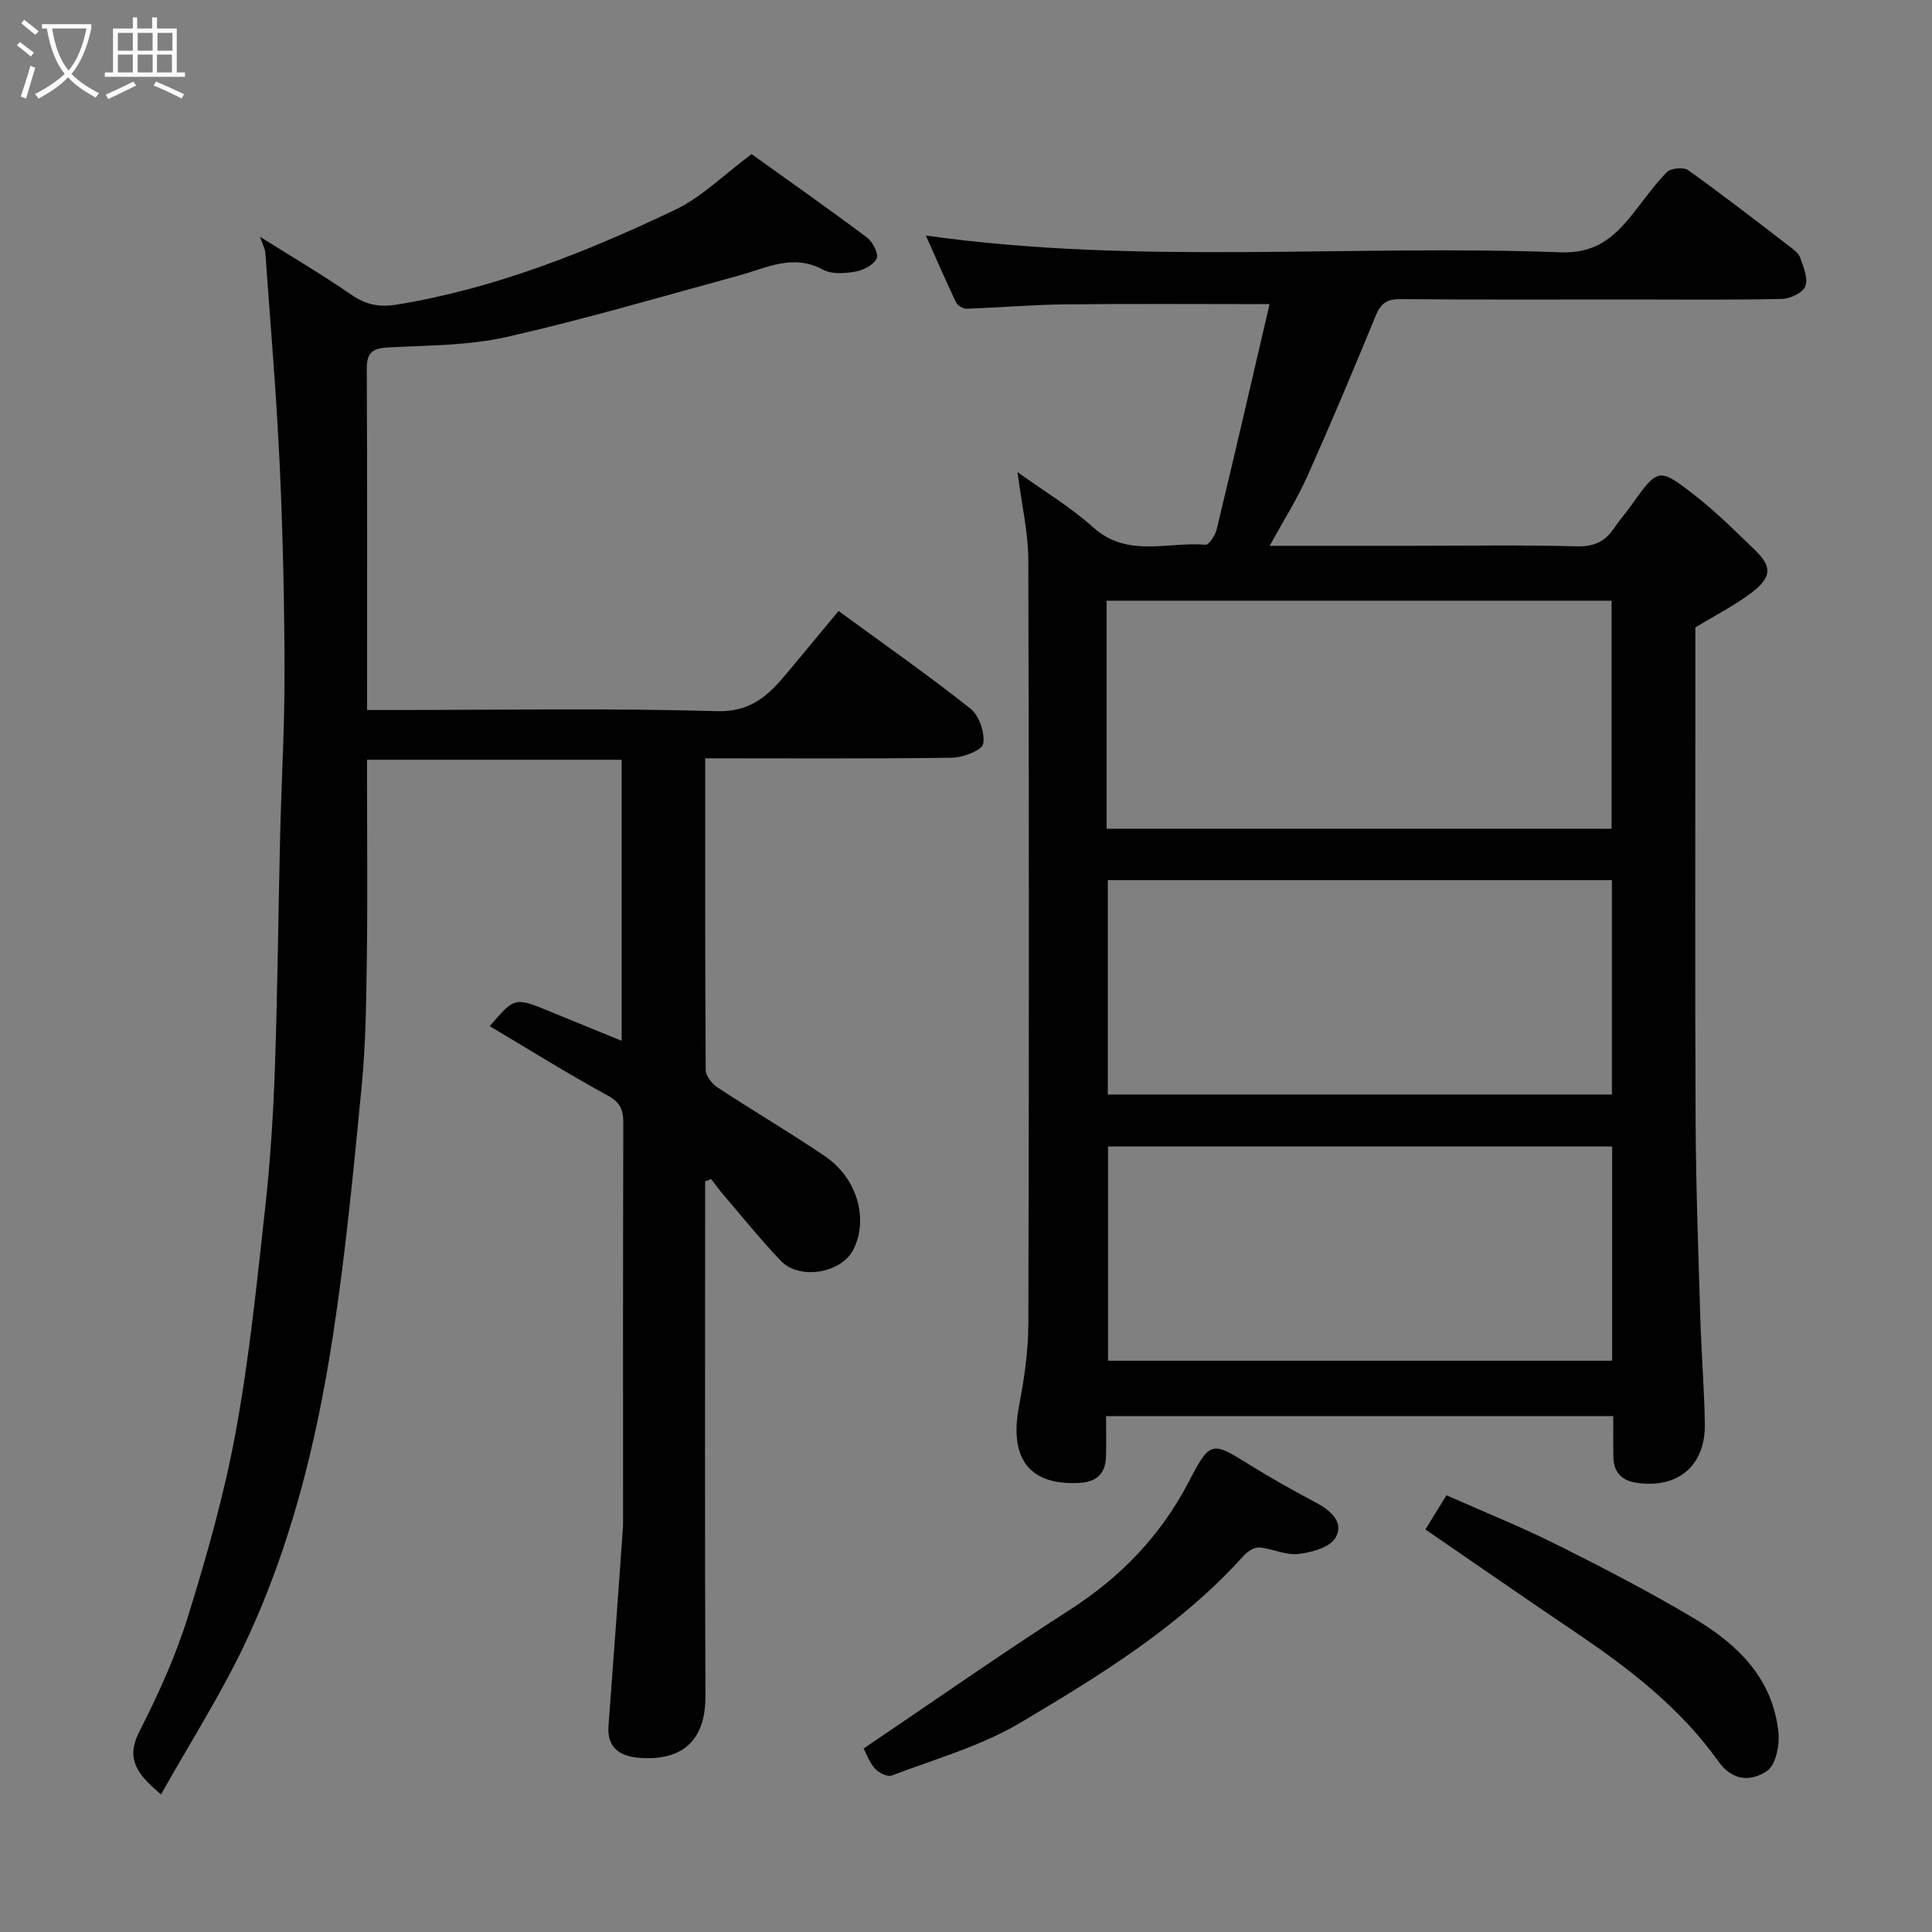 <svg enable-background="new 0 0 400 400" viewBox="0 0 400 400" xmlns="http://www.w3.org/2000/svg"><rect x="0" y="0" width="400" height="400" fill="#808080" stroke="none"/><path d="m6.4 11.7c-1-.8-1.9-1.6-2.9-2.3l.6-.7c.9.7 1.9 1.4 2.9 2.2zm-2.1 8.3c.7-2.1 1.4-4.2 2-6.4.2.1.6.3 1 .4-.7 2.3-1.3 4.4-1.9 6.4zm3-12.8c-1.1-.9-2.1-1.7-2.9-2.4l.6-.7c1 .8 2 1.5 3 2.4zm1.4-1.3v-.9h10.2v.9c-.9 4.2-2.3 7.3-4.1 9.4 1.3 1.4 3.2 2.7 5.7 4-.2.2-.4.5-.7.9-2.5-1.4-4.4-2.7-5.7-4.2-1.4 1.5-3.5 3-6.1 4.4 0 0 0 0-.1-.1-.3-.4-.5-.7-.7-.8 2.7-1.4 4.7-2.8 6.2-4.2-1.8-2.2-3-5.3-3.7-9.4zm9.2 0h-7.1c.6 3.8 1.7 6.7 3.4 8.7 1.7-2 2.9-4.8 3.7-8.7z" fill="#fbfcfa"/><path d="m31.6 3.6h.9v2.3h4.1v9.1h1.7v.9h-16.6v-.9h1.7v-9.1h4.1v-2.3h.9v2.3h3.1v-2.3zm-4 13.3.6.8c-1.9.9-3.8 1.9-5.8 2.8-.2-.3-.3-.6-.5-.9 2-.9 3.9-1.8 5.7-2.7zm-3.2-10.1v3.7h3.1v-3.7zm0 4.5v3.7h3.1v-3.7zm4.1-4.5v3.7h3.1v-3.7zm0 4.5v3.7h3.1v-3.7zm9.1 9.1c-2.1-1.1-4.1-2-5.8-2.7l.5-.8c2.2.9 4.1 1.8 5.8 2.6zm-1.9-13.6h-3.1v3.7h3.1zm-3.2 4.5v3.7h3.1v-3.7z" fill="#fbfcfa"/><g fill="#010101"><path d="m334.01 293.19c-35.22 0-69.82 0-105.01 0 0 2.94.06 5.72-.02 8.49-.1 3.3-1.87 5.08-5.18 5.31-9.21.65-15.21-3.52-12.81-15.96 1.08-5.61 1.91-11.37 1.92-17.07.14-52.66.15-105.31-.01-157.97-.02-5.82-1.39-11.64-2.24-18.25 5.49 3.95 10.99 7.23 15.67 11.44 7.13 6.41 15.45 2.92 23.25 3.61.7.06 2.03-1.95 2.32-3.18 3.77-15.68 7.4-31.39 10.95-46.64-14.4 0-28.44-.11-42.48.05-6.76.07-13.5.67-20.26.9-.73.02-1.86-.67-2.18-1.33-2.16-4.53-4.15-9.14-6.24-13.82 43.96 6.16 87.73 1.81 131.35 3.47 7.07.27 10.86-2.86 14.62-7.48 2.48-3.05 4.71-6.33 7.44-9.12.82-.84 3.46-1.09 4.41-.41 7.05 5.03 13.9 10.35 20.78 15.62.92.7 2.05 1.49 2.41 2.48.69 1.92 1.69 4.32 1.07 5.95-.51 1.34-3.16 2.58-4.89 2.61-10.5.23-21 .11-31.49.11-15.83 0-31.66.07-47.49-.07-2.75-.02-4.02.87-5.05 3.38-4.58 11.15-9.25 22.26-14.17 33.27-2.11 4.73-4.92 9.15-7.8 14.42h29.07c11.5 0 23-.19 34.49.11 3.55.09 5.86-.94 7.73-3.75 1.09-1.63 2.41-3.11 3.55-4.71 5.52-7.74 5.66-7.93 13.01-2.23 4.48 3.47 8.54 7.52 12.63 11.47 3.53 3.42 3.49 5.6-.67 8.78-3.48 2.66-7.47 4.66-11.68 7.23v12.42c0 29.99-.1 59.99.05 89.98.07 13.6.57 27.2.98 40.8.22 7.27.83 14.53.93 21.8.11 8.65-5.71 13.42-14.29 12.07-3.03-.48-4.61-2.27-4.65-5.33-.05-2.65-.02-5.3-.02-8.45zm-104.9-121.61h104.55c0-15.86 0-31.57 0-47.21-35.04 0-69.74 0-104.55 0zm.25 10.64v44.39h104.37c0-14.99 0-29.58 0-44.39-34.85 0-69.43 0-104.37 0zm104.42 55.14c-35.13 0-69.83 0-104.37 0v44.37h104.37c0-14.86 0-29.45 0-44.37z"/><path d="m146 157c0 21.93-.04 43.23.11 64.52.01 1.24 1.3 2.87 2.45 3.63 7.36 4.84 14.97 9.29 22.25 14.24 6.69 4.54 9.05 13.02 5.88 19.31-2.47 4.9-11.15 6.41-15.05 2.32-4.19-4.4-8.01-9.15-11.97-13.77-.86-1-1.61-2.09-2.42-3.13-.42.15-.84.3-1.26.45v5.14c0 33.83-.09 67.65.06 101.48.05 10.36-6.11 13.4-13.82 12.74-3.72-.31-6.6-1.99-6.25-6.59 1.04-13.63 2-27.27 2.98-40.9.07-1 .04-2 .04-3 0-26.99-.03-53.99.05-80.98.01-2.72-.65-4.23-3.26-5.66-8.28-4.52-16.29-9.53-24.39-14.34 5.16-6.04 5.16-6.04 12.49-3.03 4.78 1.96 9.56 3.91 14.82 6.06 0-19.79 0-38.84 0-58.19-17.37 0-34.63 0-52.72 0v4.58c0 12.16.13 24.33-.04 36.49-.12 8.77-.21 17.57-1.05 26.29-1.69 17.46-3.35 34.95-6.03 52.27-3.36 21.74-8.62 43.13-18.04 63.12-5.05 10.72-11.49 20.78-17.49 31.47-4.73-4.03-7.47-7.18-4.49-13.02 3.91-7.67 7.52-15.62 10.07-23.82 3.89-12.55 7.51-25.29 9.88-38.19 2.83-15.43 4.41-31.11 6.13-46.72 1.07-9.65 1.66-19.38 2-29.09.55-15.92.69-31.86 1.07-47.79.27-11.27.94-22.53.91-33.8-.03-14.27-.34-28.54-1-42.79-.68-14.65-1.93-29.27-2.97-43.9-.07-.92-.58-1.8-1.11-3.38 6.71 4.22 12.98 7.9 18.95 12.03 3.02 2.09 5.84 2.59 9.4 2.01 20.3-3.32 39.18-10.86 57.57-19.61 5.51-2.62 10.07-7.24 15.86-11.54 7.61 5.46 15.85 11.24 23.9 17.27 1.19.89 2.45 3.39 1.99 4.35-.64 1.34-2.77 2.43-4.42 2.71-2.17.37-4.87.58-6.67-.4-6.22-3.37-11.68-.37-17.41 1.2-16 4.36-31.92 9.06-48.08 12.72-7.95 1.8-16.34 1.74-24.55 2.17-3.16.17-4.44 1.02-4.43 4.33.11 23.31.06 46.63.06 70.74h5.41c22.33 0 44.67-.41 66.98.24 7.11.21 10.72-3.31 14.5-7.83 3.47-4.15 6.91-8.33 10.72-12.91 9.33 6.82 18.53 13.25 27.31 20.21 1.81 1.43 3.03 5.01 2.64 7.28-.23 1.33-4.15 2.85-6.43 2.89-16.81.23-33.62.12-51.13.12z"/><path d="m178.8 362.01c14.32-9.67 28.33-19.49 42.7-28.72 10.55-6.78 18.79-15.33 24.6-26.46 4.53-8.68 4.72-8.47 12.93-3.37 4.42 2.75 9 5.28 13.59 7.73 3.06 1.63 5.72 4.15 3.84 7.24-1.2 1.98-4.95 3-7.68 3.31-2.6.29-5.34-1.12-8.05-1.35-1.03-.09-2.42.81-3.2 1.67-13.15 14.6-29.7 24.78-46.31 34.63-8.16 4.84-17.62 7.49-26.58 10.91-.89.34-2.75-.57-3.52-1.46-1.2-1.4-1.85-3.26-2.32-4.13z"/><path d="m295.11 316.66c1.1-1.79 2.45-3.98 4.36-7.08 7.65 3.39 15.41 6.51 22.86 10.23 9.6 4.79 19.14 9.75 28.35 15.22 9.04 5.37 16.44 12.5 17.53 23.75.25 2.62-.57 6.67-2.36 7.87-3.2 2.16-7.04 2.29-10.11-2.02-7.82-10.98-18.35-19.12-29.43-26.6-10.35-6.98-20.61-14.11-31.2-21.37z"/></g></svg>